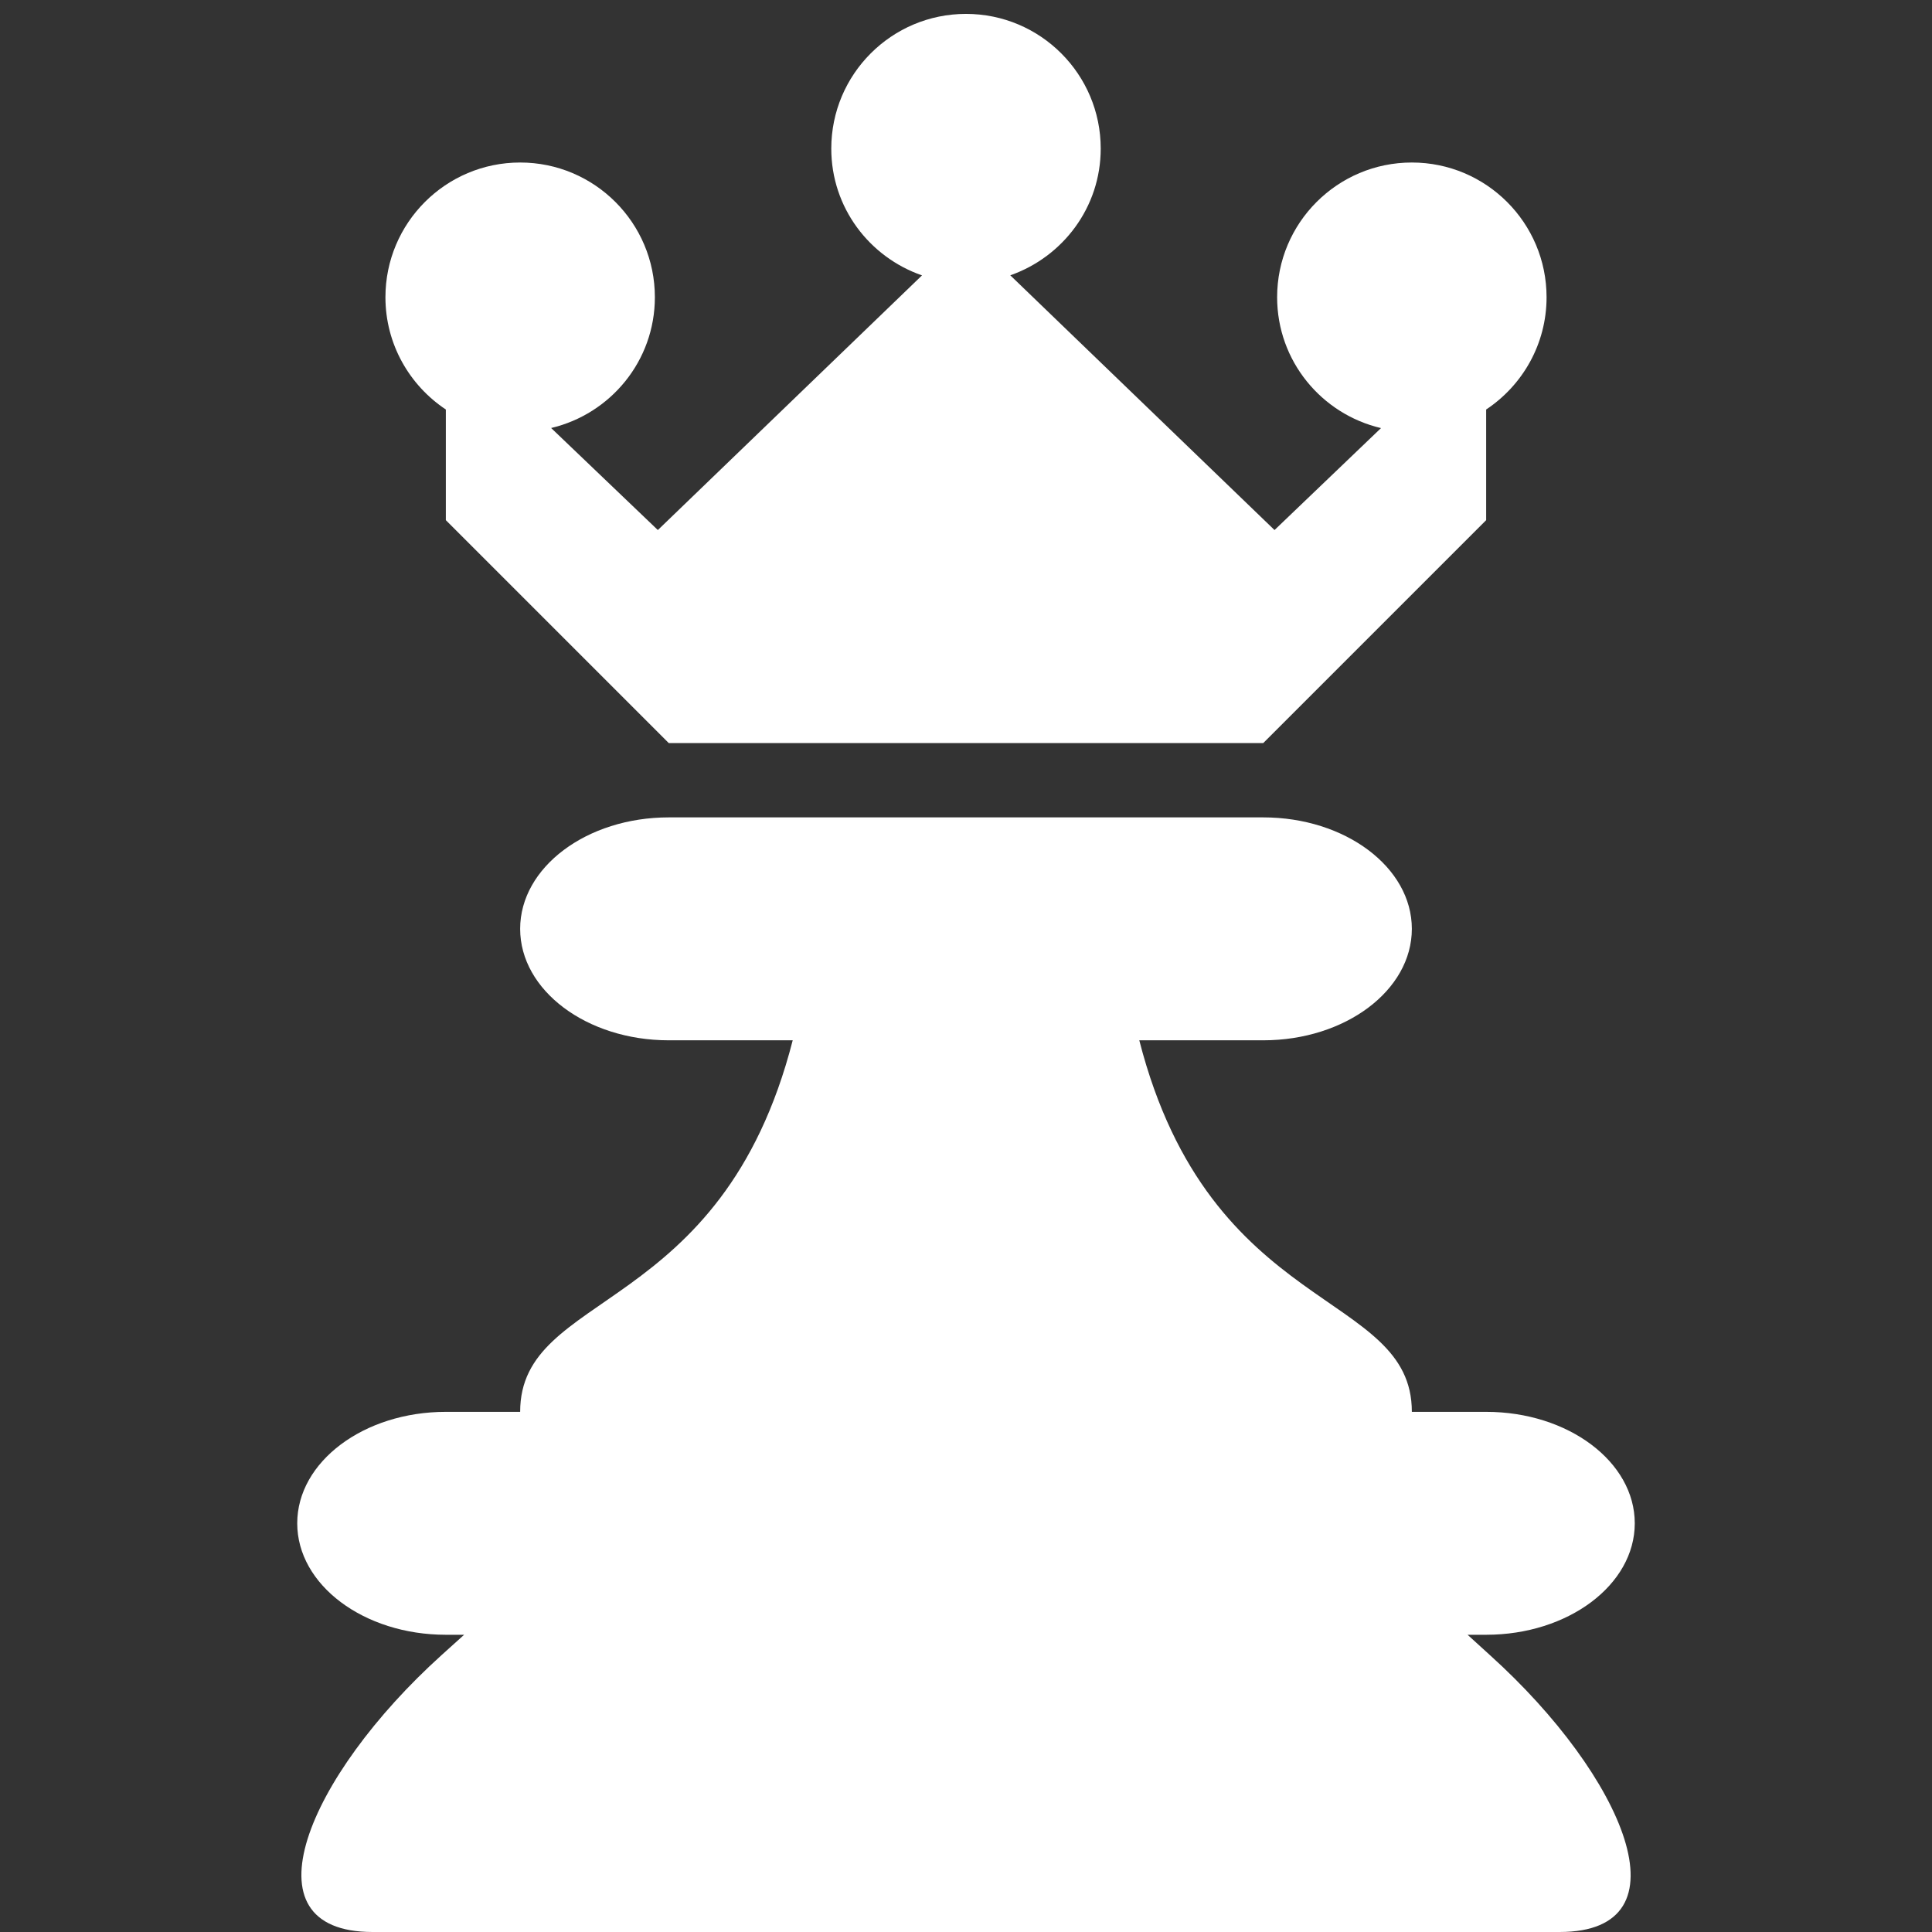 <?xml version="1.0" encoding="UTF-8" standalone="no"?>
<!-- Generator: Adobe Illustrator 17.0.0, SVG Export Plug-In . SVG Version: 6.00 Build 0)  -->

<svg
   xmlns:dc="http://purl.org/dc/elements/1.1/"
   xmlns:cc="http://creativecommons.org/ns#"
   xmlns:rdf="http://www.w3.org/1999/02/22-rdf-syntax-ns#"
   xmlns:svg="http://www.w3.org/2000/svg"
   xmlns="http://www.w3.org/2000/svg"
   xmlns:sodipodi="http://sodipodi.sourceforge.net/DTD/sodipodi-0.dtd"
   xmlns:inkscape="http://www.inkscape.org/namespaces/inkscape"
   version="1.1"
   id="Layer_1"
   x="0px"
   y="0px"
   width="26px"
   height="26px"
   viewBox="0 0 26 26"
   enable-background="new 0 0 26 26"
   xml:space="preserve"
   inkscape:version="0.48.3.1 r9886"
   sodipodi:docname="queen.svg"><rect x="0" y="0" width="26" height="26" fill="#333333" stroke="none"/><defs
   id="defs7" /><sodipodi:namedview
   pagecolor="#ffffff"
   bordercolor="#666666"
   borderopacity="1"
   objecttolerance="10"
   gridtolerance="10"
   guidetolerance="10"
   inkscape:pageopacity="0"
   inkscape:pageshadow="2"
   inkscape:window-width="1317"
   inkscape:window-height="744"
   id="namedview5"
   showgrid="false"
   inkscape:zoom="9.0769231"
   inkscape:cx="13"
   inkscape:cy="13"
   inkscape:window-x="49"
   inkscape:window-y="24"
   inkscape:window-maximized="1"
   inkscape:current-layer="Layer_1" />
<path
   d="M5.187,4c0-1.001,0.812-1.813,1.813-1.813S8.813,2.999,8.813,4c0,0.857-0.597,1.571-1.396,1.76l1.436,1.373l3.555-3.427  C11.699,3.46,11.187,2.793,11.187,2c0-1.001,0.812-1.813,1.813-1.813S14.813,0.999,14.813,2c0,0.791-0.51,1.457-1.217,1.705  l3.556,3.428l1.433-1.372c-0.8-0.188-1.398-0.903-1.398-1.761c0-1.001,0.812-1.813,1.813-1.813S20.813,2.999,20.813,4  c0,0.631-0.324,1.186-0.813,1.511V7l-3,3H9L6,7V5.511C5.511,5.186,5.187,4.631,5.187,4z M20.051,22.274L19.75,22H20  c1.104,0,2-0.672,2-1.5S21.104,19,20,19h-1c0-1.648-2.712-1.27-3.668-5H17c1.104,0,2-0.672,2-1.5S18.104,11,17,11h-2h-4H9  c-1.104,0-2,0.672-2,1.5S7.896,14,9,14h1.668C9.712,17.73,7,17.352,7,19H6c-1.104,0-2,0.672-2,1.5S4.896,22,6,22h0.246l-0.304,0.274  C4.137,23.905,3.249,26,5.014,26h15.974C22.754,26,21.859,23.905,20.051,22.274z"
   id="path3"
   style="fill:#ffffff" />
</svg>